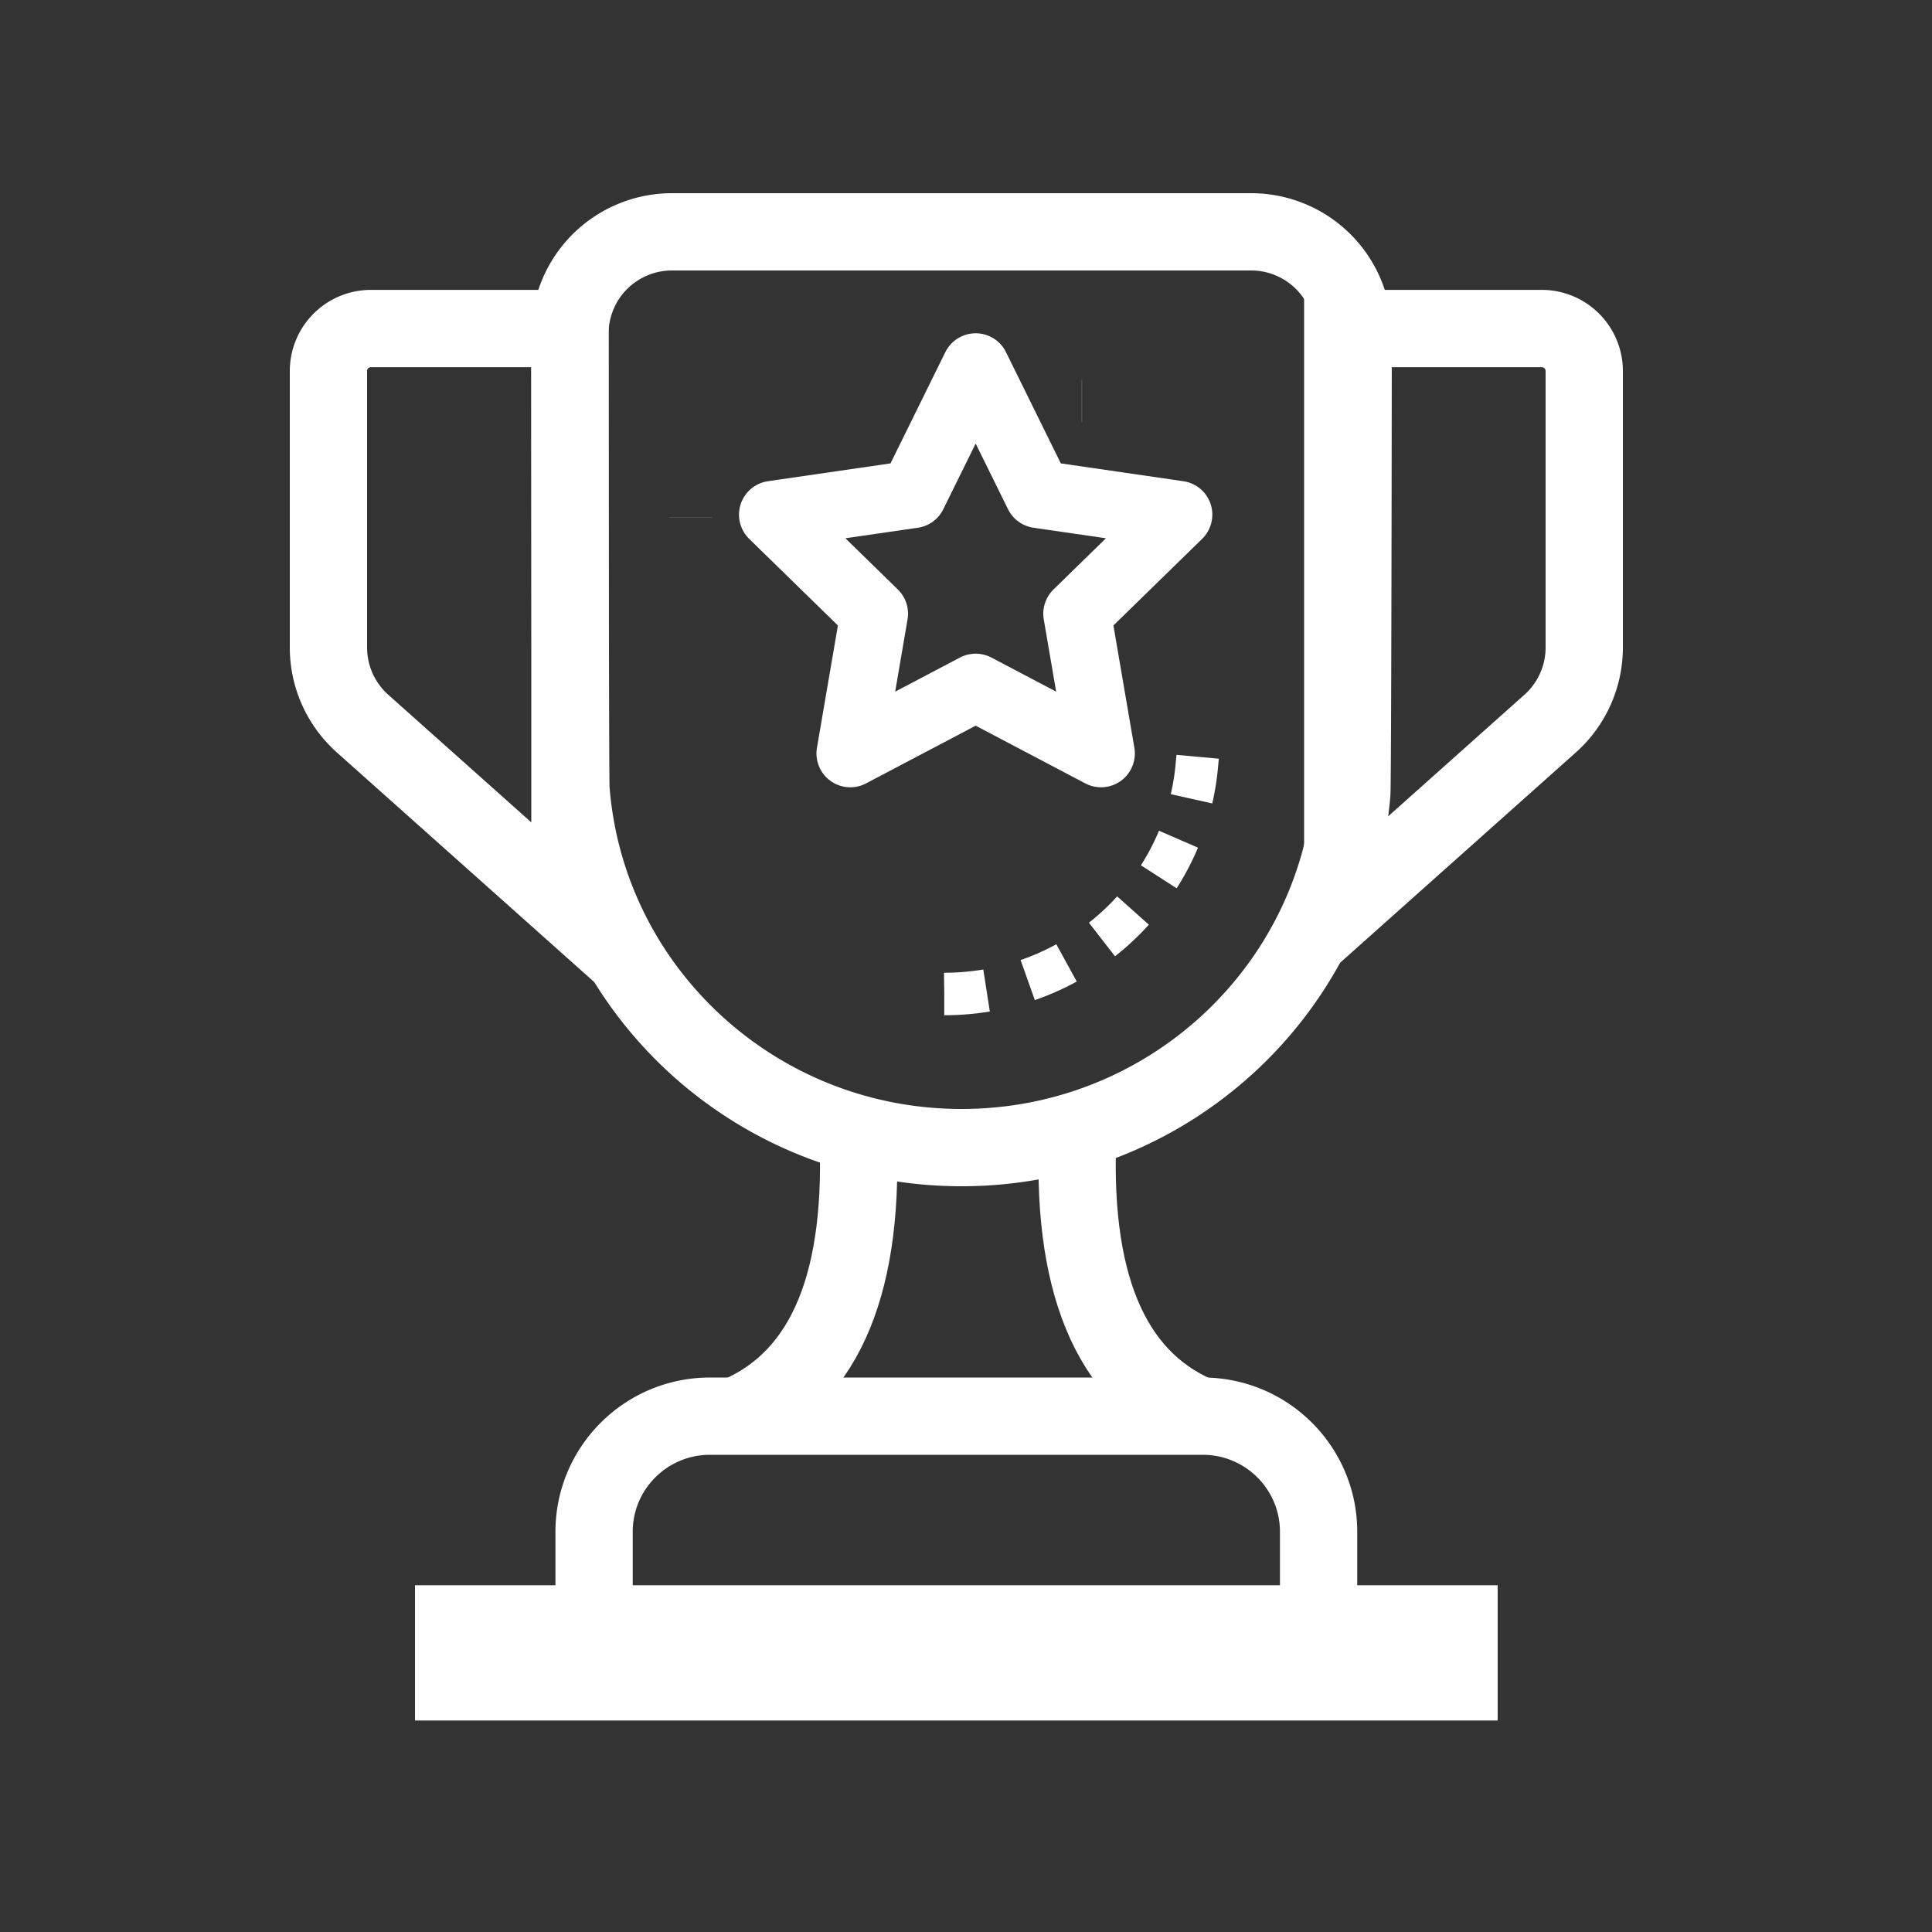 <svg xmlns="http://www.w3.org/2000/svg" width="100" height="100" viewBox="0 0 100 100">
    <rect x="0" y="0" width="100" height="100" fill="#333333" stroke="none"/>
    <g fill="none" fill-rule="evenodd" stroke="#FFF">
        <path stroke-width="4" d="M29.5 17.284c.012 15.395.03 23.243.052 23.543.781 10.387 9.535 18.573 20.219 18.573 10.592 0 19.288-8.047 20.197-18.307.031-.353.056-8.288.073-23.807A5.28 5.28 0 0 0 64.761 12H34.779a5.28 5.28 0 0 0-5.28 5.284z"/>
        <path stroke-dasharray="2.2" stroke-width="2.2" d="M48.874 51.449c6.858 0 12.489-5.21 13.077-11.854l.044-.486m-5.992-18.352h-.008M35.75 26.762v.006"/>
        <path stroke-width="4" d="M69.5 17.004h10.3a2.2 2.2 0 0 1 2.2 2.2v14.309a5.28 5.28 0 0 1-1.765 3.94L69.5 47.029V17.004zM29.5 17.004H19.2a2.2 2.2 0 0 0-2.2 2.2v14.309a5.28 5.28 0 0 0 1.765 3.94L29.5 47.029V17.004zM30.75 83.775v-4.489c0-3.306 2.686-5.986 6-5.986h25.5c3.314 0 6 2.68 6 5.986v4.489"/>
        <path stroke-linecap="square" stroke-width="7" d="M24.981 85.553h49.038"/>
        <g stroke-width="4">
            <path d="M44.389 58.288c.429 7.982-1.617 12.965-6.139 14.95M55.806 58.288c-.43 7.982 1.617 12.965 6.139 14.95"/>
        </g>
        <path stroke-linecap="round" stroke-linejoin="round" stroke-width="3.5" d="M50.5 35.584L44.01 39l1.24-7.236L40 26.639l7.255-1.055L50.5 19l3.245 6.584L61 26.639l-5.25 5.125L56.99 39z"/>
    </g>
</svg>

